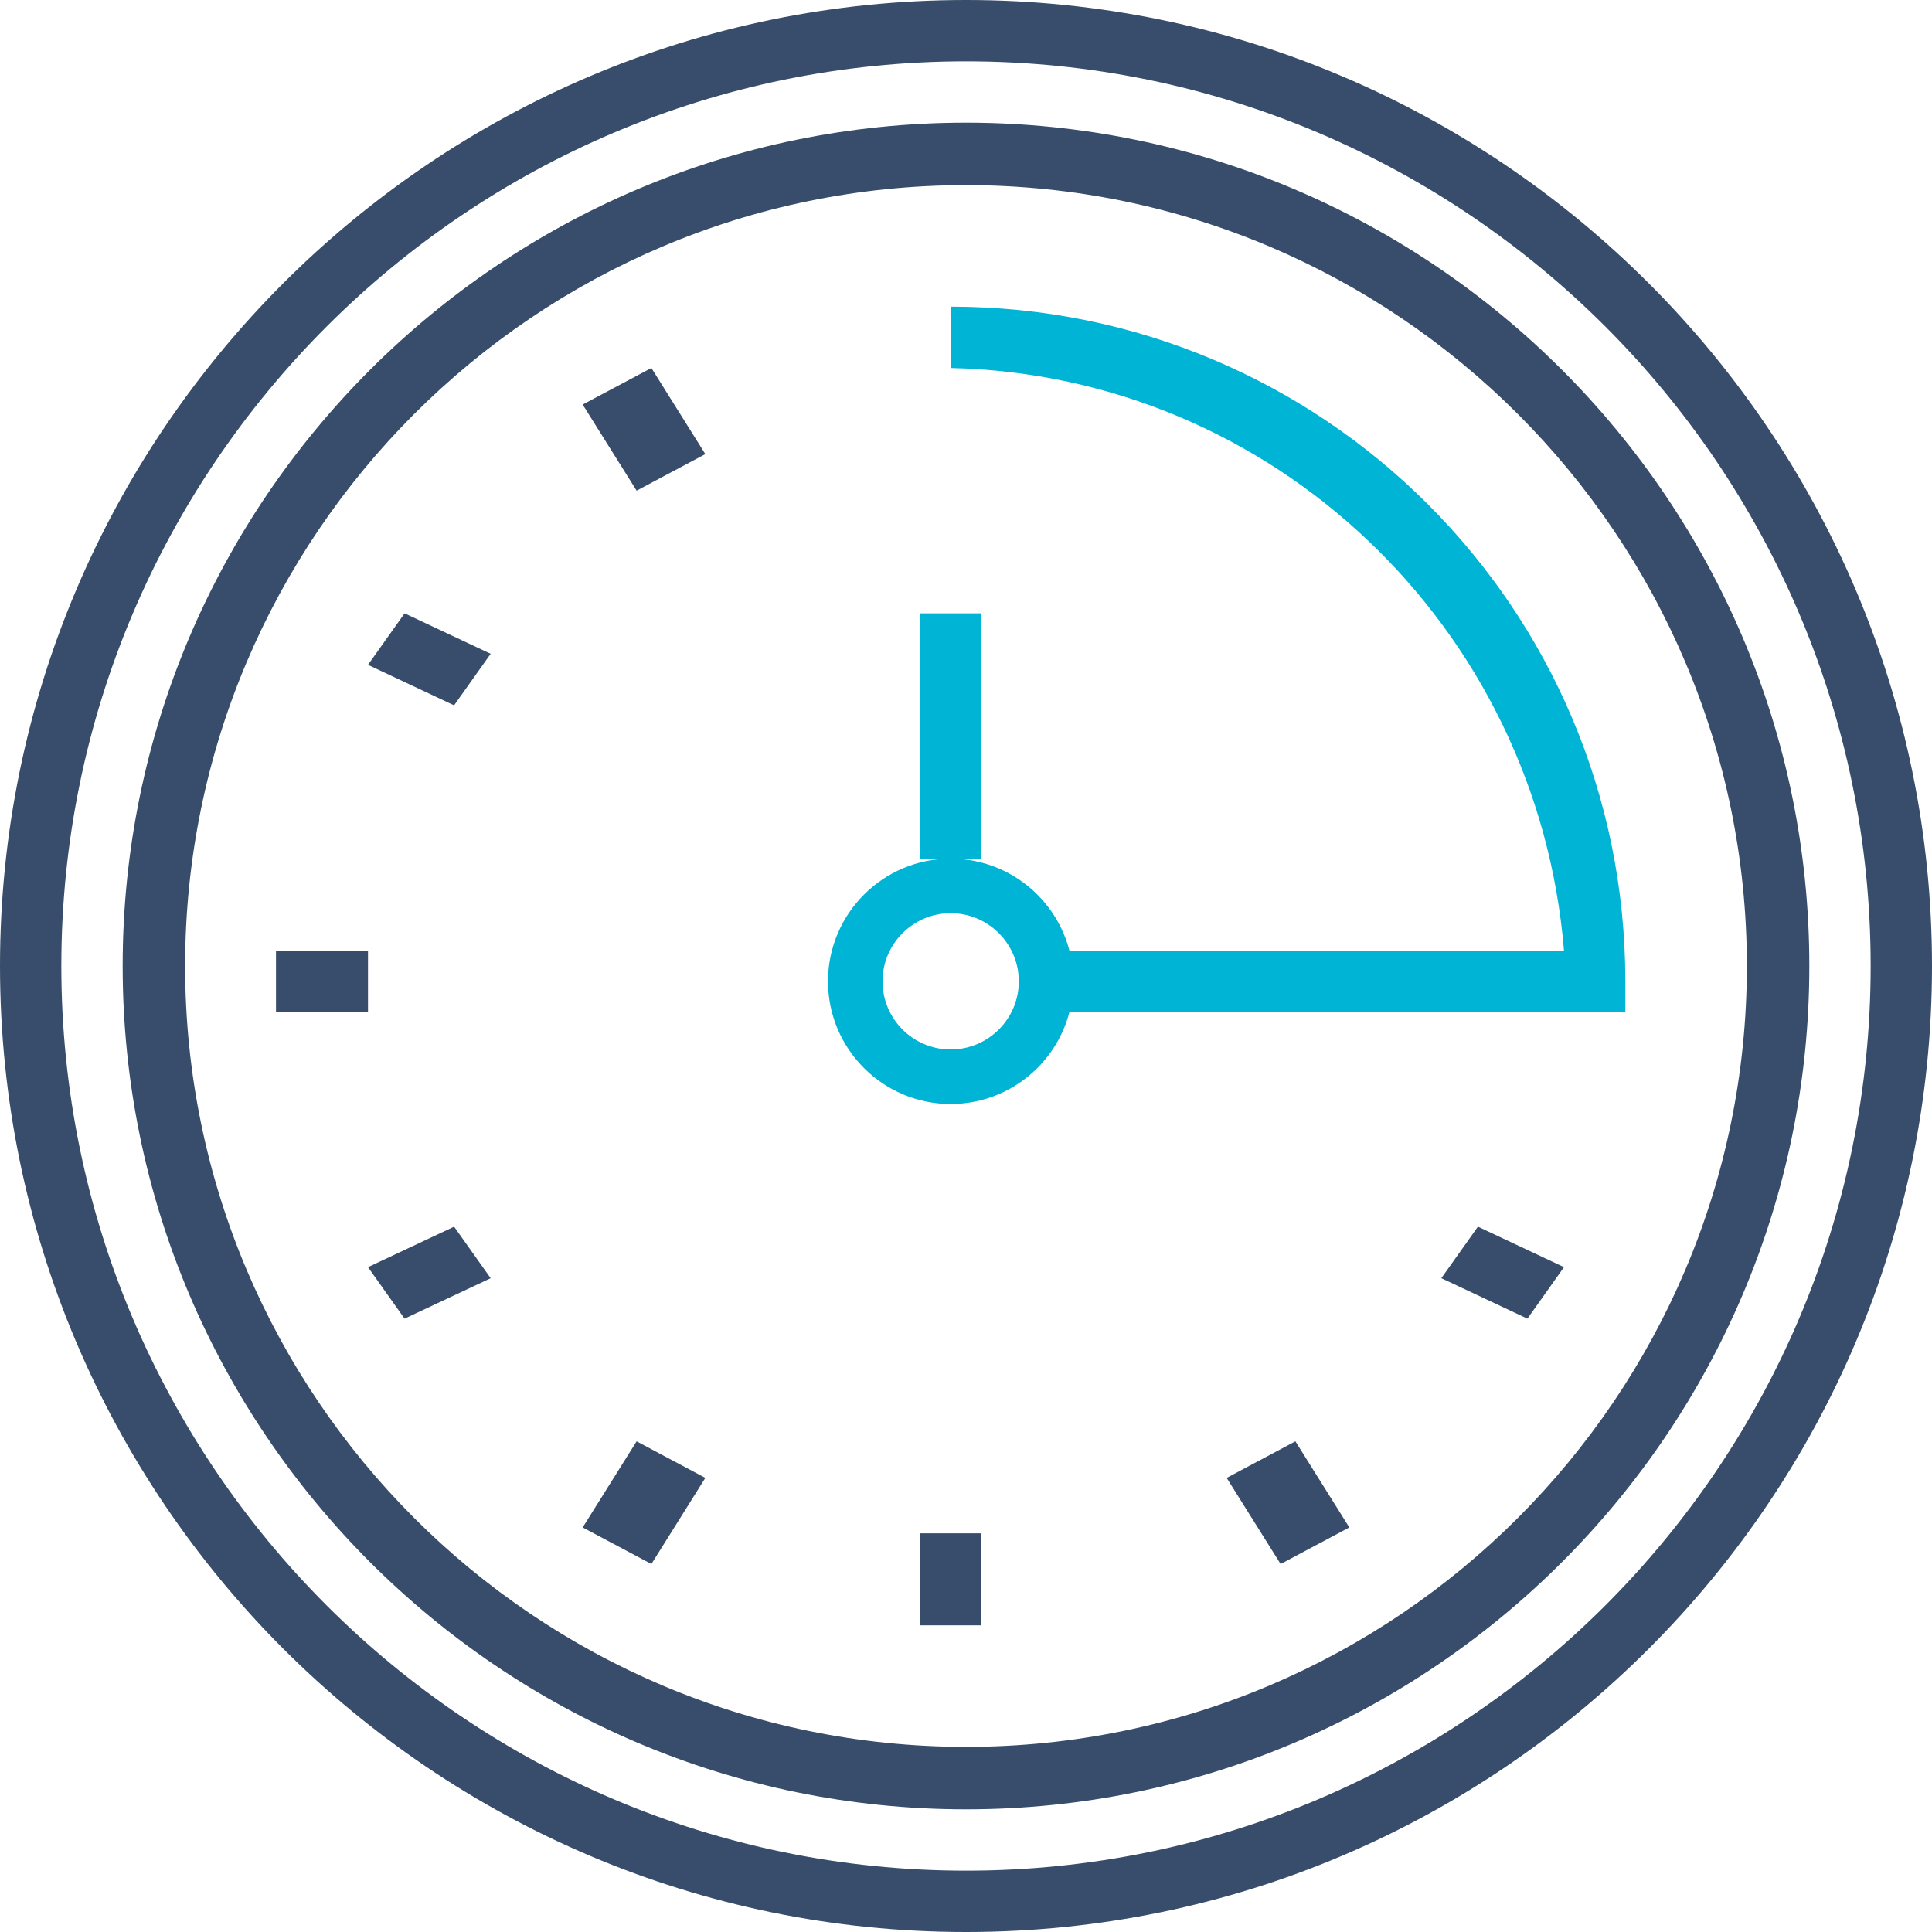 <svg xmlns="http://www.w3.org/2000/svg" width="63" height="63" viewBox="0 0 63 63">
  <g fill="none" fill-rule="evenodd">
    <path fill="#374D6B" d="M31.5,6.037 C17.46,6.037 6.037,17.46 6.037,31.5 C6.037,45.54 17.46,56.963 31.5,56.963 C45.54,56.963 56.963,45.54 56.963,31.5 C56.963,17.46 45.54,6.037 31.5,6.037 Z M31.5,59 C16.336,59 4,46.663 4,31.5 C4,16.336 16.336,4 31.5,4 C46.664,4 59,16.336 59,31.5 C59,46.663 46.664,59 31.5,59 Z"/>
    <path fill="#374D6B" d="M2,31.499 C2,47.766 15.234,61 31.5,61 C47.766,61 61,47.766 61,31.499 C61,15.233 47.766,2 31.5,2 C15.234,2 2,15.233 2,31.499 Z M0,31.499 C0,14.131 14.131,0 31.5,0 C48.869,0 63,14.131 63,31.499 C63,48.869 48.869,63 31.5,63 C14.131,63 0,48.869 0,31.499 Z"/>
    <polygon fill="#374D6B" points="20.759 16 19 13.192 21.241 12 23 14.808"/>
    <polygon fill="#374D6B" points="14.807 23 12 21.68 13.193 20 16 21.32"/>
    <polygon fill="#374D6B" points="9 33 12 33 12 31 9 31"/>
    <polygon fill="#374D6B" points="13.192 43 12 41.32 14.808 40 16 41.681"/>
    <polygon fill="#374D6B" points="21.241 51 19 49.808 20.759 47 23 48.192"/>
    <polygon fill="#374D6B" points="30 53 32 53 32 50 30 50"/>
    <polygon fill="#374D6B" points="41.759 51 40 48.192 42.241 47 44 49.808"/>
    <polygon fill="#374D6B" points="49.807 43 47 41.68 48.193 40 51 41.32"/>
    <path fill="#00B4D5" d="M53,33 L34,33 L34,31 L51,31 C50.133,20.45 41.512,12.238 31,12 L31,10 C43.131,10 53,19.816 53,32 L53,33 Z"/>
    <path fill="#00B4D5" d="M28.778,32 C28.778,33.226 29.775,34.222 31,34.222 C32.225,34.222 33.222,33.226 33.222,32 C33.222,30.775 32.225,29.778 31,29.778 C29.775,29.778 28.778,30.775 28.778,32 Z M27,32 C27,29.794 28.795,28 31,28 C33.206,28 35,29.794 35,32 C35,34.206 33.206,36 31,36 C28.795,36 27,34.206 27,32 Z"/>
    <polygon fill="#00B4D5" points="30 28 32 28 32 20 30 20"/>
  </g>
</svg>
